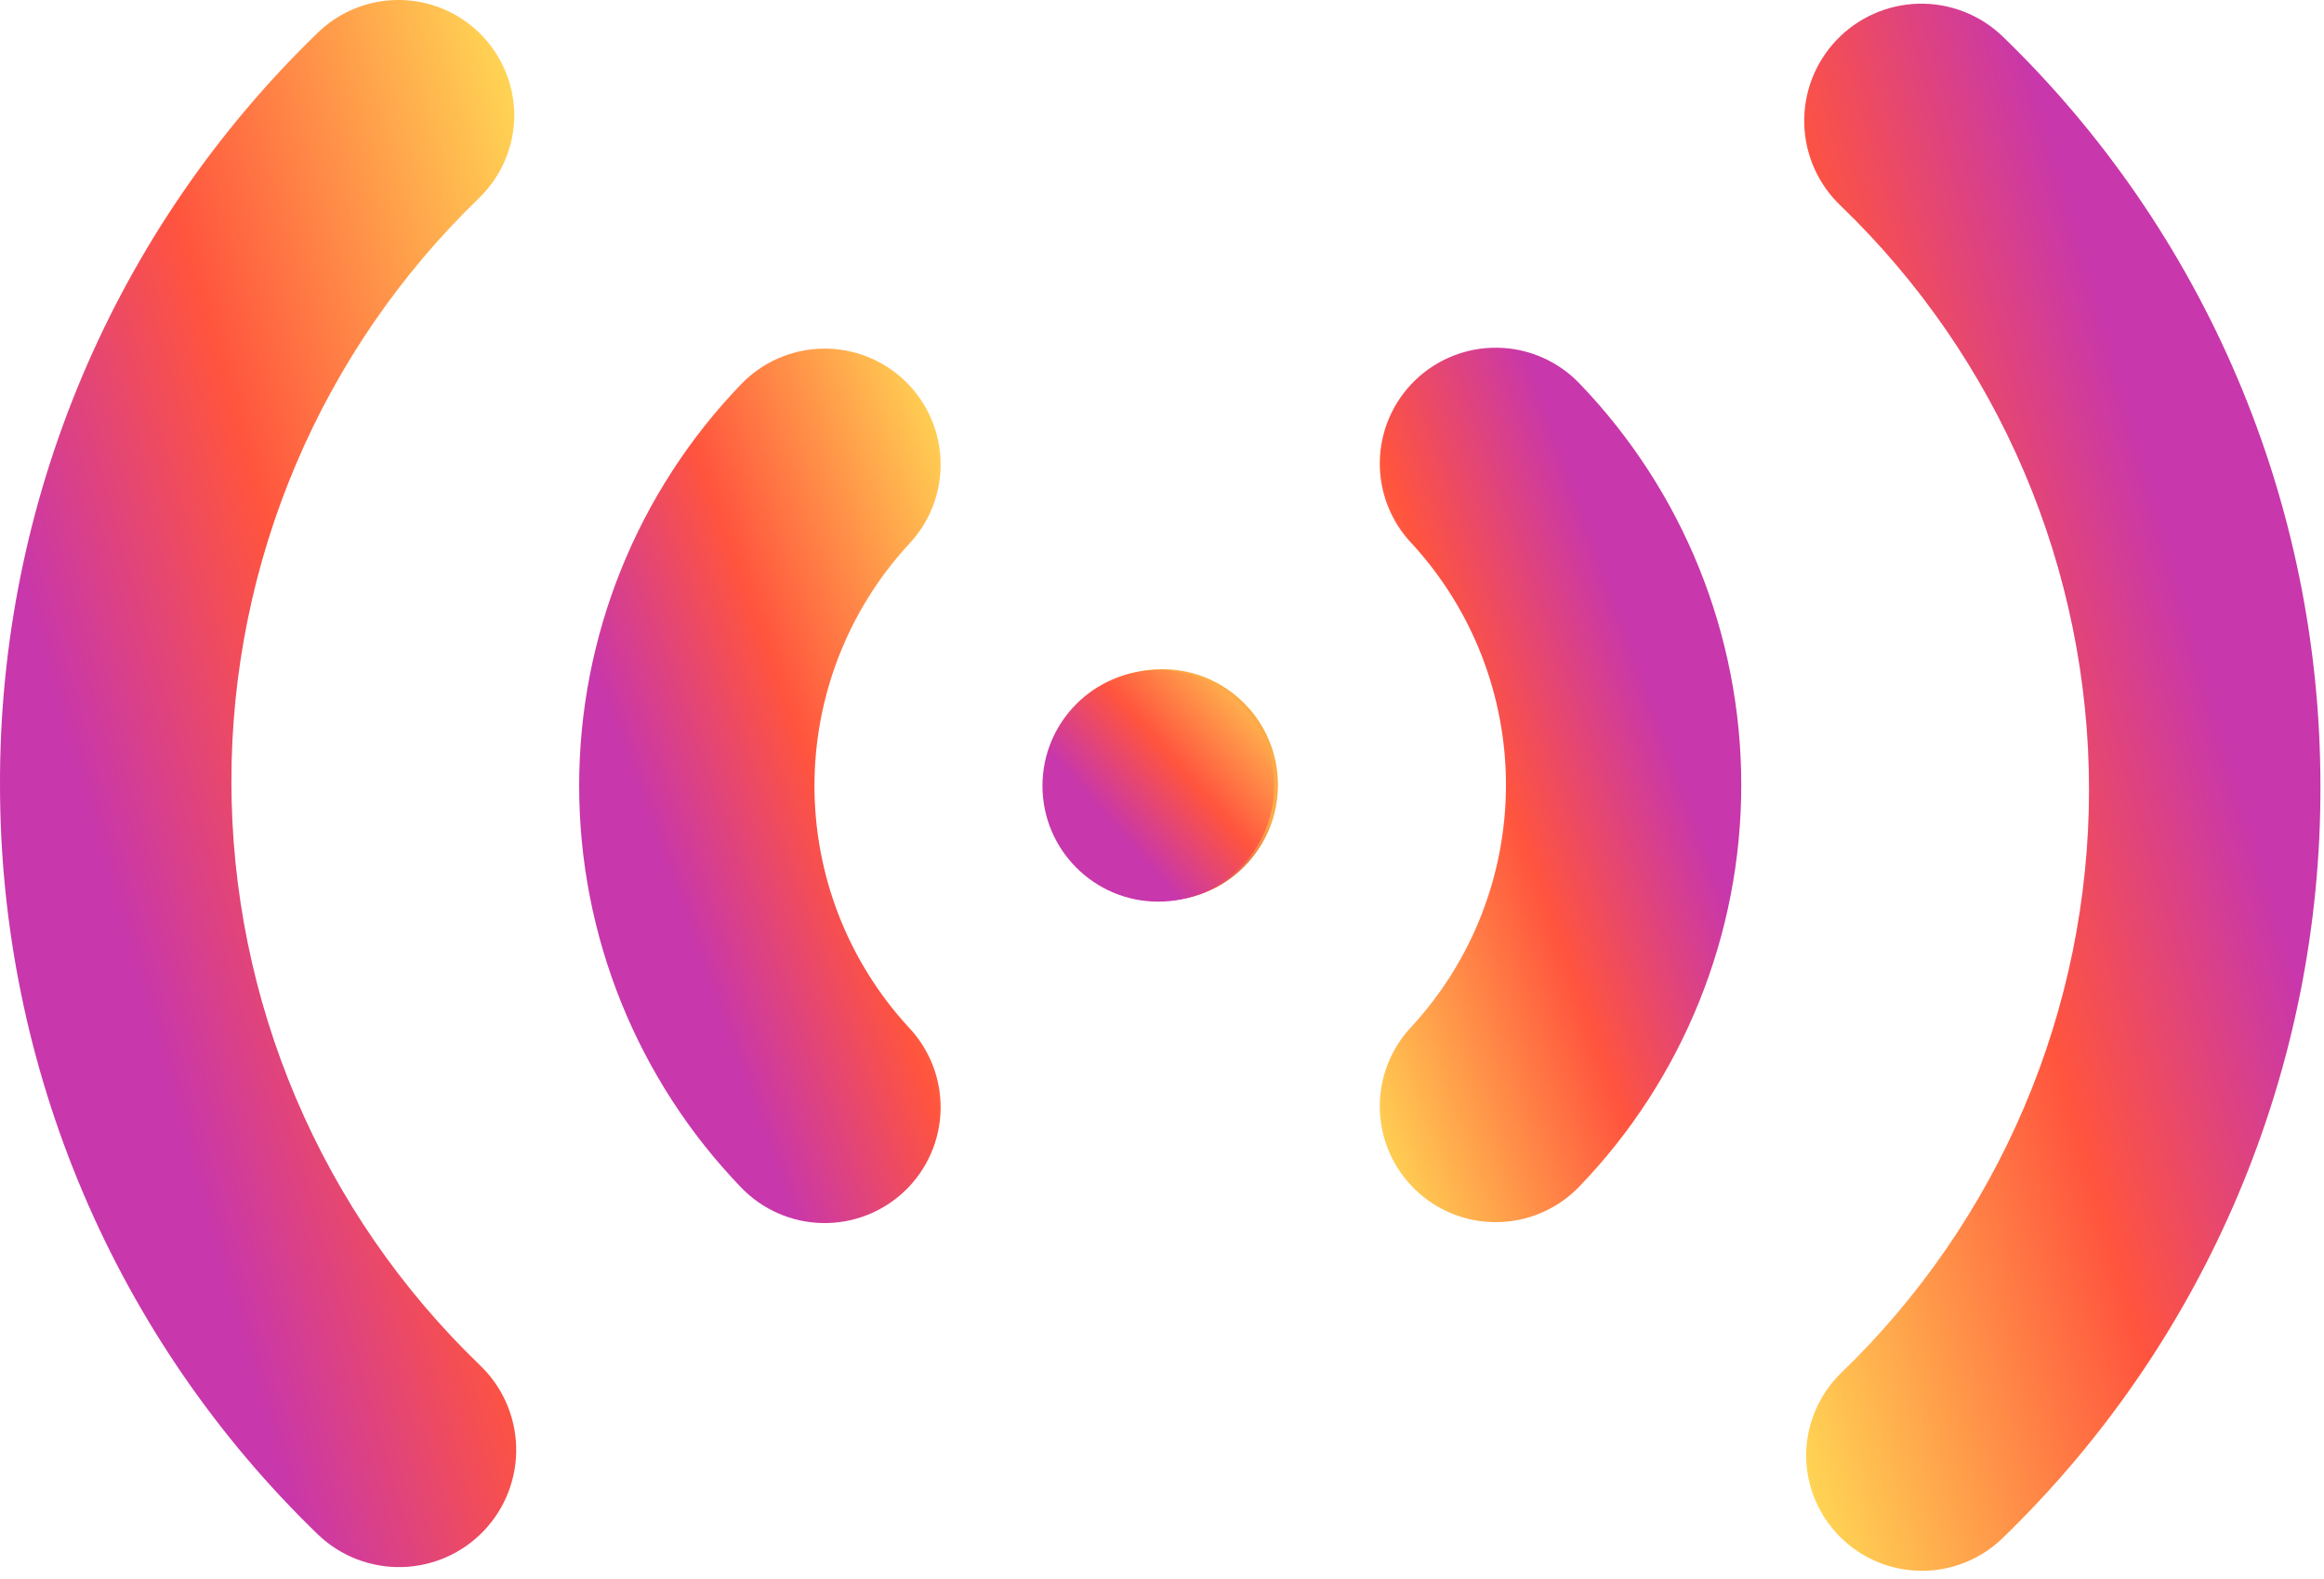 <svg width="209" height="142" viewBox="0 0 209 142" fill="none" xmlns="http://www.w3.org/2000/svg">
    <defs>
        <linearGradient id="paint0_linear_148_25" x1="92.796" y1="89.385" x2="112.765"
            y2="71.817" gradientUnits="userSpaceOnUse">
            <stop stop-color="#A60F93" />
            <stop offset="0.52" stop-color="#D91A46" />
            <stop offset="1" stop-color="#FBAA47" />
        </linearGradient>
        <linearGradient id="paint1_linear_148_25" x1="122.062" y1="141.504" x2="170.882"
            y2="123.755" gradientUnits="userSpaceOnUse">
            <stop offset="0.248" stop-color="#FFDD55" />
            <stop offset="0.703" stop-color="#FF543E" />
            <stop offset="1" stop-color="#C837AB" />
        </linearGradient>
        <linearGradient id="paint2_linear_148_25" x1="159.363" y1="197.867" x2="232.185" y2="176.77"
            gradientUnits="userSpaceOnUse">
            <stop offset="0.248" stop-color="#FFDD55" />
            <stop offset="0.703" stop-color="#FF543E" />
            <stop offset="1" stop-color="#C837AB" />
        </linearGradient>
        <linearGradient id="paint3_linear_148_25" x1="115.882" y1="51.912" x2="95.913"
            y2="69.479" gradientUnits="userSpaceOnUse">
            <stop offset="0.248" stop-color="#FFDD55" />
            <stop offset="0.703" stop-color="#FF543E" />
            <stop offset="1" stop-color="#C837AB" />
        </linearGradient>
        <linearGradient id="paint4_linear_148_25" x1="86.617" y1="-0.207" x2="37.796"
            y2="17.542" gradientUnits="userSpaceOnUse">
            <stop offset="0.248" stop-color="#FFDD55" />
            <stop offset="0.703" stop-color="#FF543E" />
            <stop offset="1" stop-color="#C837AB" />
        </linearGradient>
        <linearGradient id="paint5_linear_148_25" x1="49.315" y1="-56.57" x2="-23.507"
            y2="-35.473" gradientUnits="userSpaceOnUse">
            <stop offset="0.248" stop-color="#FFDD55" />
            <stop offset="0.703" stop-color="#FF543E" />
            <stop offset="1" stop-color="#C837AB" />
        </linearGradient>
    </defs>
    <path
        d="M94.094 70.608C94.094 76.361 98.758 81.024 104.511 81.024C110.264 81.024 114.928 76.361 114.928 70.608C114.928 64.855 110.264 60.191 104.511 60.191C98.758 60.191 94.094 64.855 94.094 70.608Z"
        fill="url(#paint0_linear_148_25)" />
    <path
        d="M156.594 70.607C156.595 57.125 151.367 44.168 142.011 34.461C140.091 32.472 137.459 31.327 134.695 31.279C131.931 31.23 129.26 32.281 127.271 34.201C125.282 36.121 124.137 38.753 124.088 41.517C124.04 44.281 125.091 46.951 127.011 48.941C132.428 54.856 135.432 62.586 135.432 70.607C135.432 78.628 132.428 86.358 127.011 92.274C125.091 94.263 124.04 96.933 124.088 99.698C124.137 102.462 125.282 105.093 127.271 107.013C129.26 108.933 131.931 109.985 134.695 109.936C137.459 109.887 140.091 108.742 142.011 106.753C151.367 97.046 156.595 84.089 156.594 70.607V70.607Z"
        fill="url(#paint1_linear_148_25)" />
    <path
        d="M208.678 70.608C208.669 58.026 206.129 45.575 201.207 33.997C196.286 22.418 189.084 11.948 180.032 3.212C179.026 2.261 177.843 1.518 176.551 1.024C175.258 0.53 173.881 0.296 172.498 0.335C171.114 0.374 169.752 0.684 168.489 1.249C167.226 1.815 166.087 2.623 165.136 3.628C163.216 5.659 162.181 8.369 162.259 11.162C162.298 12.546 162.609 13.908 163.174 15.171C163.739 16.434 164.547 17.573 165.553 18.524C172.61 25.326 178.223 33.481 182.057 42.501C185.891 51.522 187.867 61.223 187.867 71.024C187.867 80.826 185.891 90.526 182.057 99.547C178.223 108.567 172.61 116.722 165.553 123.524C164.568 124.489 163.785 125.639 163.249 126.909C162.712 128.178 162.433 129.542 162.428 130.92C162.435 132.956 163.039 134.944 164.165 136.64C165.291 138.337 166.889 139.666 168.761 140.464C170.634 141.261 172.7 141.493 174.703 141.13C176.706 140.767 178.558 139.825 180.032 138.42C189.135 129.634 196.366 119.097 201.289 107.443C206.212 95.789 208.725 83.259 208.678 70.608V70.608Z"
        fill="url(#paint2_linear_148_25)" />
    <path
        d="M114.584 70.689C114.584 64.936 109.92 60.273 104.167 60.273C98.414 60.273 93.751 64.936 93.751 70.689C93.751 76.442 98.414 81.106 104.167 81.106C109.92 81.106 114.584 76.442 114.584 70.689Z"
        fill="url(#paint3_linear_148_25)" />
    <path
        d="M52.084 70.69C52.084 84.172 57.311 97.129 66.667 106.836C68.588 108.825 71.219 109.97 73.983 110.018C76.748 110.067 79.418 109.016 81.407 107.096C83.396 105.176 84.541 102.544 84.59 99.78C84.639 97.016 83.588 94.346 81.667 92.356C76.251 86.441 73.246 78.711 73.246 70.69C73.246 62.669 76.251 54.939 81.667 49.023C83.588 47.034 84.639 44.364 84.59 41.599C84.541 38.835 83.396 36.203 81.407 34.283C79.418 32.363 76.748 31.312 73.983 31.361C71.219 31.41 68.588 32.555 66.667 34.544C57.311 44.251 52.084 57.208 52.084 70.69V70.69Z"
        fill="url(#paint4_linear_148_25)" />
    <path
        d="M0.001 70.689C0.009 83.271 2.55 95.721 7.471 107.3C12.392 118.879 19.594 129.348 28.647 138.085C29.652 139.036 30.835 139.779 32.128 140.273C33.42 140.767 34.798 141.001 36.181 140.962C37.564 140.923 38.926 140.612 40.189 140.047C41.452 139.482 42.592 138.674 43.542 137.669C45.462 135.638 46.497 132.928 46.419 130.134C46.38 128.751 46.07 127.389 45.505 126.126C44.94 124.863 44.131 123.723 43.126 122.773C36.069 115.971 30.456 107.816 26.622 98.796C22.788 89.775 20.811 80.074 20.811 70.273C20.811 60.471 22.788 50.77 26.622 41.75C30.456 32.73 36.069 24.575 43.126 17.773C44.11 16.808 44.893 15.658 45.429 14.388C45.966 13.118 46.245 11.755 46.251 10.377C46.243 8.341 45.639 6.353 44.513 4.656C43.388 2.96 41.79 1.631 39.917 0.833C38.044 0.035 35.979 -0.196 33.976 0.167C31.973 0.53 30.12 1.472 28.647 2.877C19.543 11.662 12.312 22.2 7.389 33.854C2.466 45.508 -0.047 58.038 0.001 70.689V70.689Z"
        fill="url(#paint5_linear_148_25)" />
</svg>
